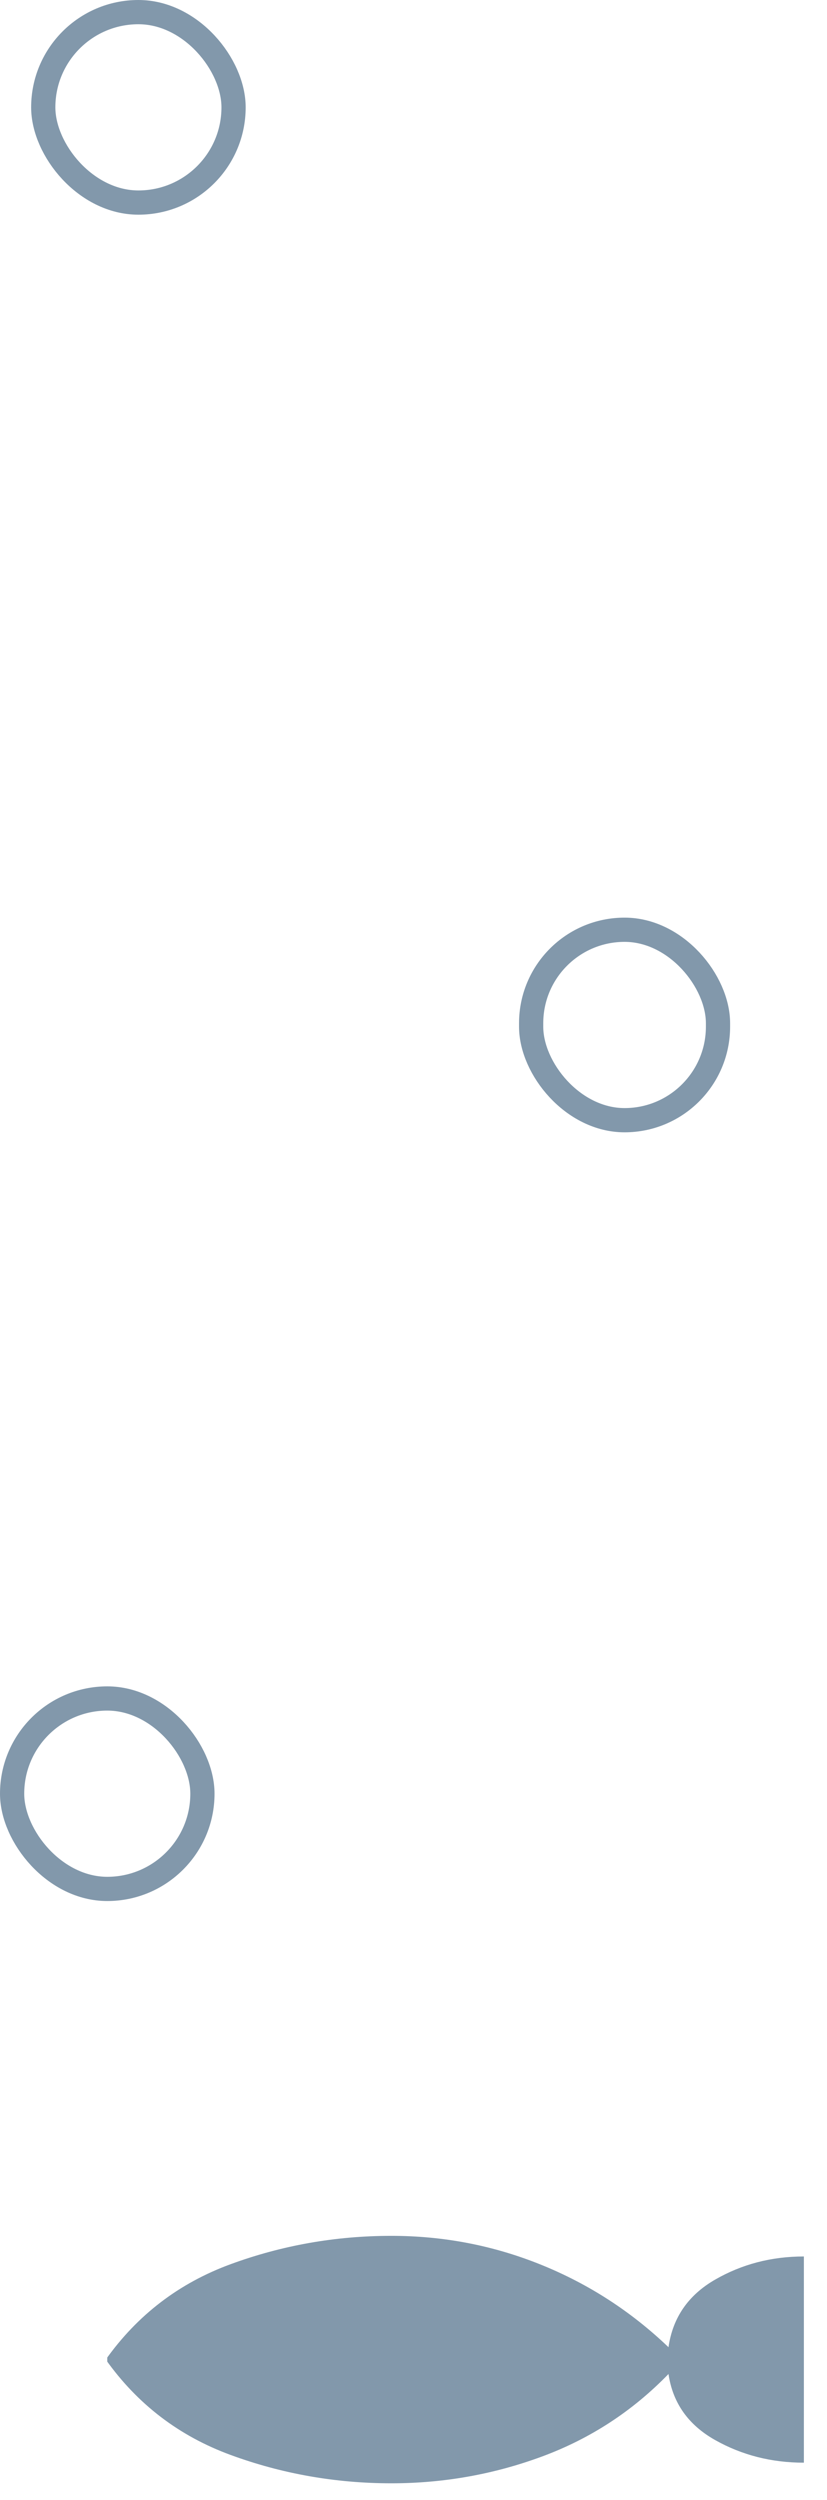 <svg width="239" height="722" viewBox="0 0 239 722" fill="none" xmlns="http://www.w3.org/2000/svg">
<rect x="3.5" y="490.5" width="55" height="55" rx="27.5" stroke="#063258" stroke-opacity="0.5" stroke-width="7"/>
<g clip-path="url(#clip0_109_48)">
<path d="M24.454 758.835C17.73 758.835 11.973 756.503 7.184 751.838C2.395 747.173 0 741.565 0 735.014V627.821C0 621.27 2.395 615.662 7.184 610.997C11.973 606.332 17.73 604 24.454 604H244.545C251.27 604 257.027 606.332 261.816 610.997C266.605 615.662 269 621.27 269 627.821V735.014C269 741.565 266.605 747.173 261.816 751.838C257.027 756.503 251.27 758.835 244.545 758.835H24.454ZM24.454 627.821V735.014H244.545V627.821H24.454ZM25.372 800.522L24.454 782.656L244.24 771.341L245.157 789.207L25.372 800.522ZM24.454 830V812.134H244.545V830H24.454ZM113.102 717.149C128.183 717.149 142.702 714.568 156.662 709.407C170.621 704.246 182.798 696.306 193.191 685.586C194.414 693.924 198.897 700.276 206.641 704.643C214.385 709.01 222.944 711.194 232.318 711.194V651.642C222.944 651.642 214.385 653.875 206.641 658.341C198.897 662.808 194.414 669.309 193.191 677.845C182.39 667.522 170.112 659.582 156.356 654.024C142.601 648.466 128.183 645.686 113.102 645.686C97.003 645.686 81.515 648.416 66.639 653.875C51.762 659.334 39.739 668.515 30.568 681.418C39.739 694.321 51.762 703.502 66.639 708.96C81.515 714.419 97.003 717.149 113.102 717.149Z" fill="#063258" fill-opacity="0.5"/>
</g>
<rect x="153.5" y="268.5" width="54" height="55" rx="27" stroke="#063258" stroke-opacity="0.5" stroke-width="7"/>
<rect x="12.5" y="3.5" width="55" height="55" rx="27.5" stroke="#063258" stroke-opacity="0.5" stroke-width="7"/>
<defs>
<clipPath id="clip0_109_48">
<rect width="208" height="85" fill="white" transform="translate(31 637)"/>
</clipPath>
</defs>
</svg>

